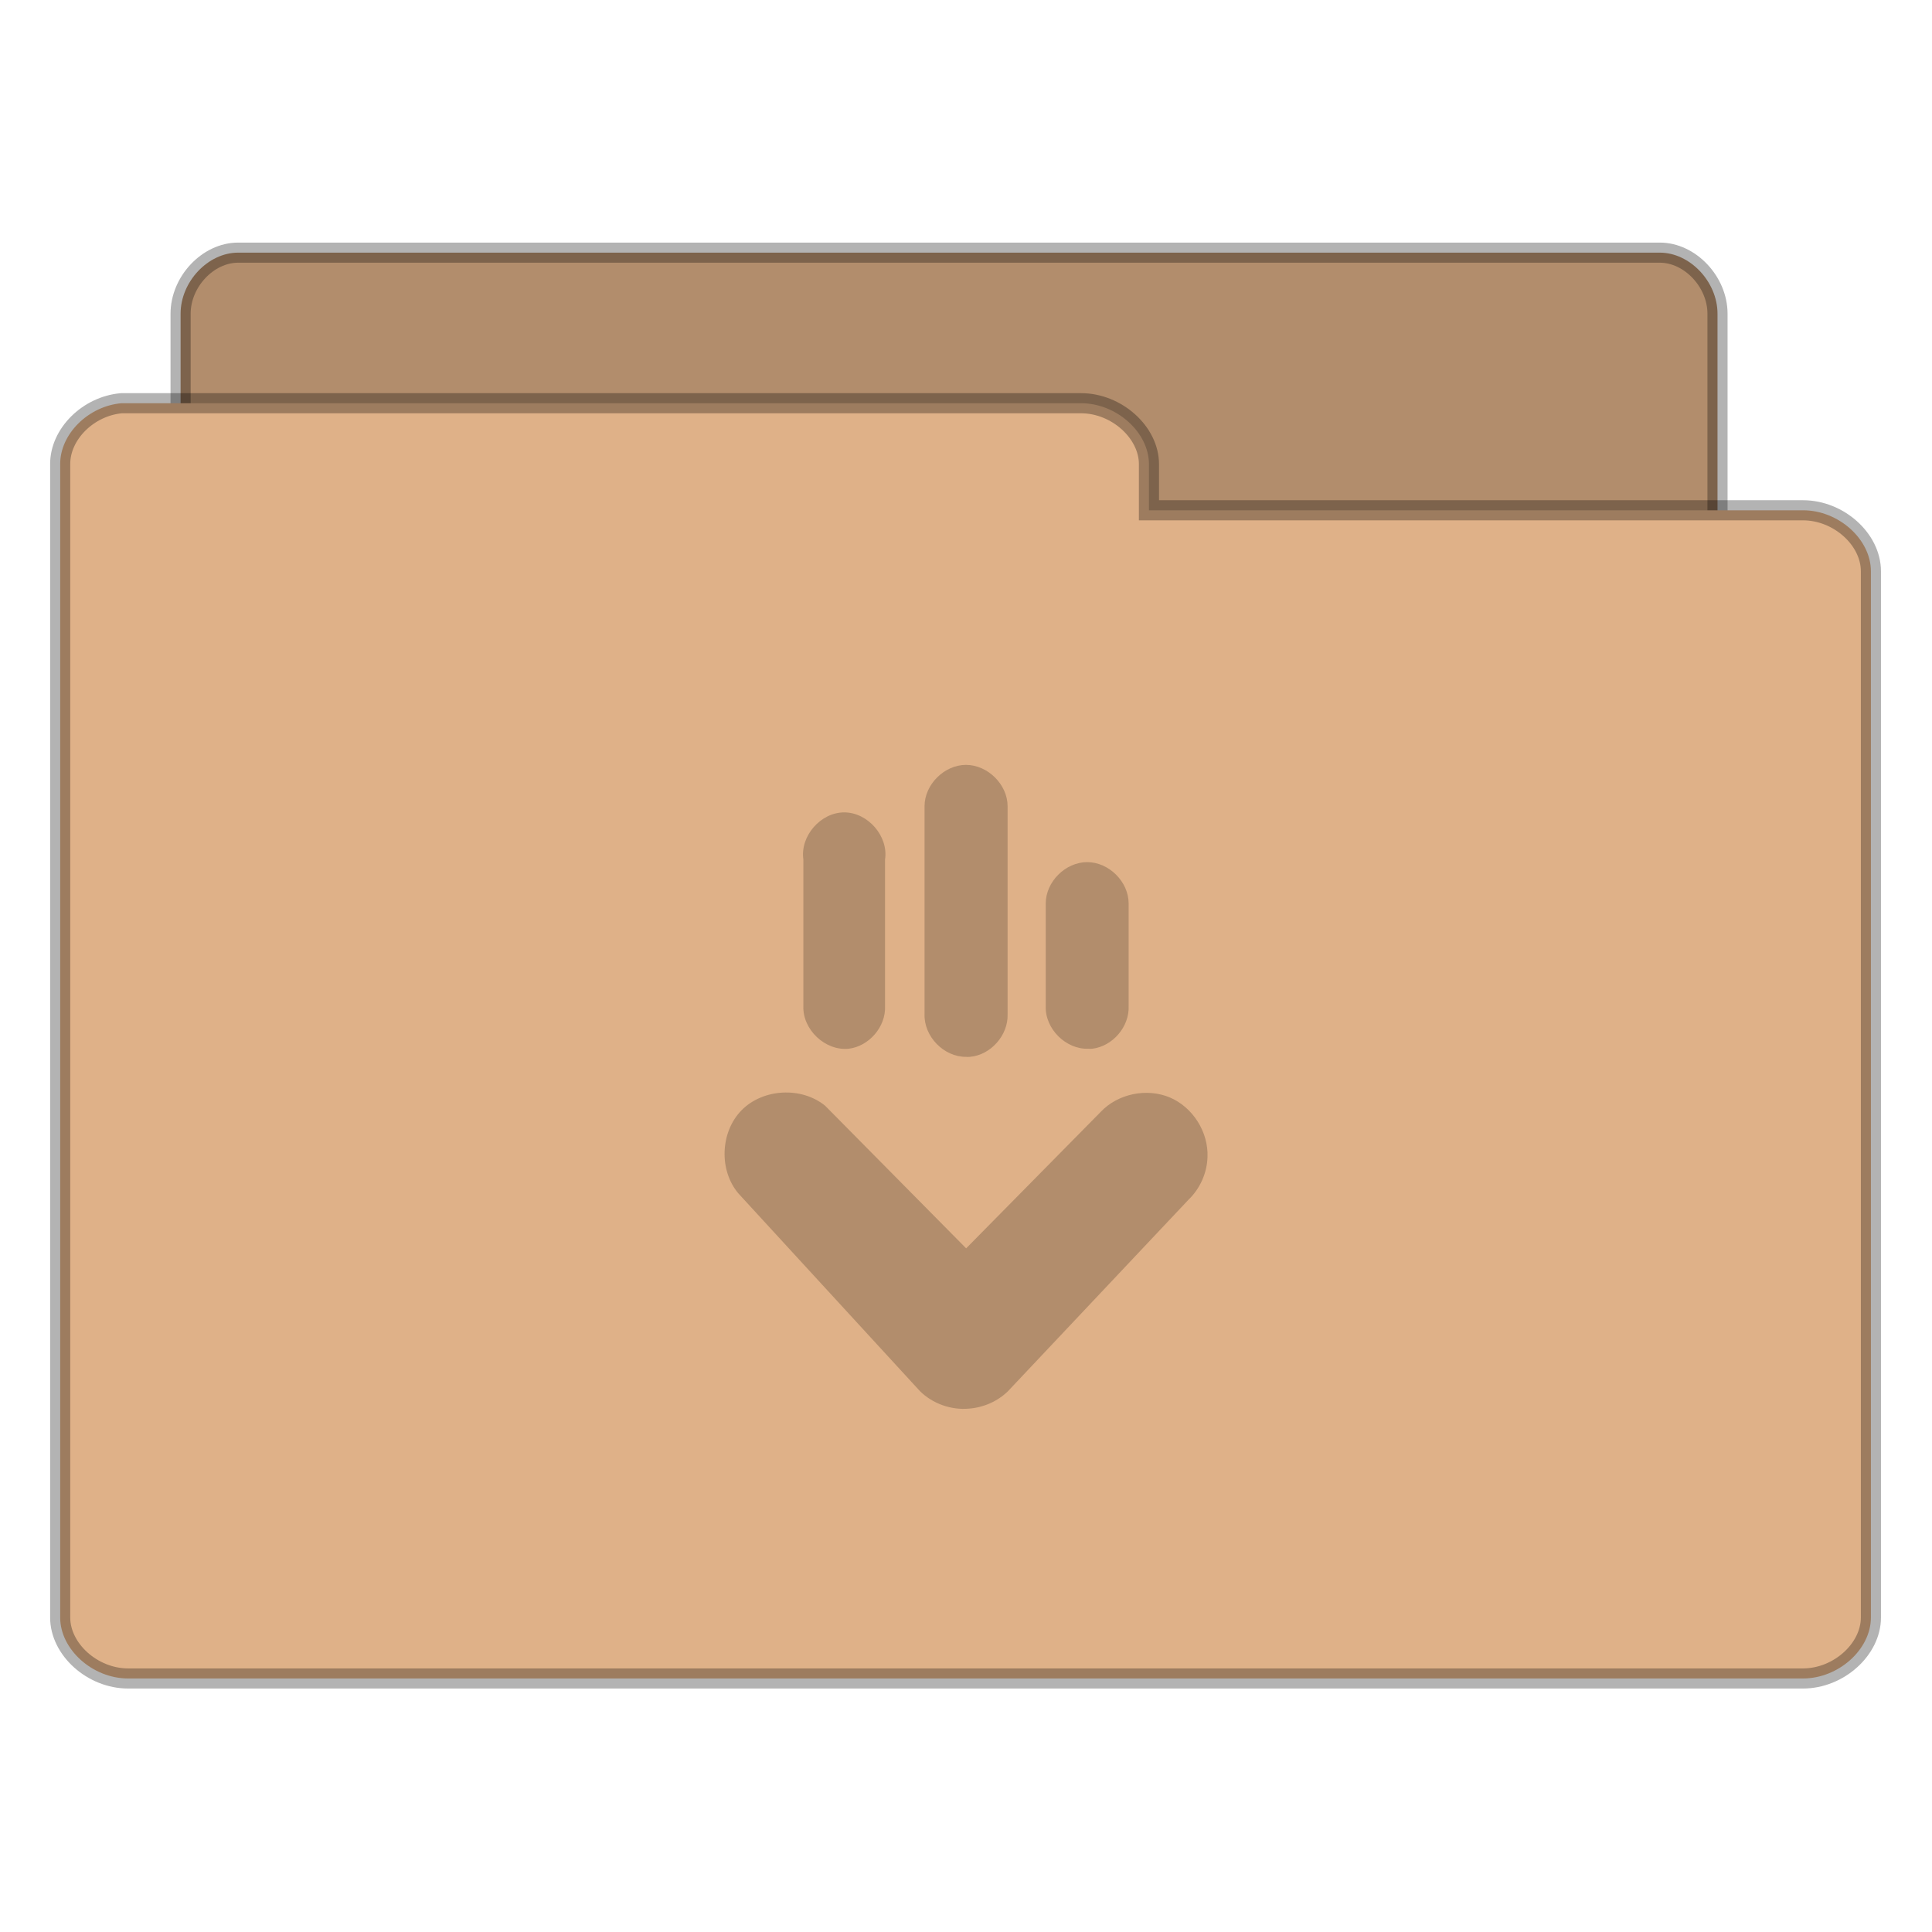 <svg width="63.75" xmlns="http://www.w3.org/2000/svg" height="63.75" viewBox="0 0 51 51" xmlns:xlink="http://www.w3.org/1999/xlink">
<g style="stroke-opacity:.298;stroke:#000;stroke-width:.5">
<path style="fill:#b28d6c" d="M 5.783 37.985 C 5.081 37.916 4.485 37.217 4.489 36.471 L 4.489 7.794 C 4.489 7 5.169 6.276 5.919 6.276 L 41.257 6.276 C 42.007 6.276 42.691 7 42.691 7.794 L 42.691 33.809 C 42.691 34.603 42.007 35.324 41.257 35.324 L 27.46 35.324 L 27.46 36.471 C 27.46 37.265 26.776 37.985 26.026 37.985 L 5.919 37.985 C 5.875 37.989 5.827 37.989 5.783 37.985 Z " transform="matrix(1.062 0 0 1.062 0 .004)"/>
<path style="fill:#dfb188" d="M 3.018 10.019 C 2.191 10.092 1.493 10.787 1.496 11.533 L 1.496 40.202 C 1.496 40.993 2.298 41.717 3.184 41.717 L 44.816 41.717 C 45.702 41.717 46.504 40.993 46.504 40.202 L 46.504 14.195 C 46.504 13.401 45.702 12.68 44.816 12.68 L 28.559 12.68 L 28.559 11.533 C 28.559 10.743 27.754 10.019 26.871 10.019 L 3.184 10.019 C 3.129 10.019 3.074 10.019 3.018 10.019 Z " transform="matrix(1.062 0 0 1.062 0 .004)"/>
</g>
<path style="fill:#b28d6c" d="M 25.578 37.184 C 25.961 37.156 26.336 36.992 26.609 36.723 L 31.375 31.668 C 31.68 31.375 31.863 30.961 31.875 30.543 C 31.902 29.883 31.488 29.227 30.879 28.969 C 30.27 28.715 29.508 28.871 29.055 29.352 L 25.504 32.953 L 21.781 29.188 C 21.156 28.68 20.145 28.734 19.578 29.305 C 19.012 29.879 18.973 30.891 19.492 31.504 L 24.285 36.723 C 24.621 37.055 25.109 37.227 25.578 37.184 Z M 28.832 27.684 C 29.371 27.621 29.816 27.102 29.793 26.559 L 29.793 23.848 C 29.793 23.277 29.273 22.758 28.699 22.758 C 28.125 22.758 27.605 23.277 27.605 23.848 L 27.605 26.559 C 27.582 27.156 28.137 27.707 28.73 27.684 C 28.766 27.688 28.797 27.688 28.832 27.684 Z M 25.602 27.898 C 26.152 27.852 26.617 27.328 26.598 26.773 L 26.598 21.281 C 26.598 20.711 26.074 20.191 25.5 20.191 C 24.926 20.191 24.406 20.711 24.406 21.281 L 24.406 26.773 C 24.387 27.359 24.914 27.902 25.5 27.898 C 25.535 27.902 25.566 27.902 25.602 27.898 Z M 22.402 27.684 C 22.941 27.621 23.387 27.102 23.363 26.559 L 23.363 22.688 C 23.457 22.074 22.91 21.445 22.285 21.445 C 21.66 21.445 21.117 22.074 21.207 22.688 L 21.207 26.559 C 21.184 27.18 21.785 27.746 22.402 27.684 Z "/>
</svg>
